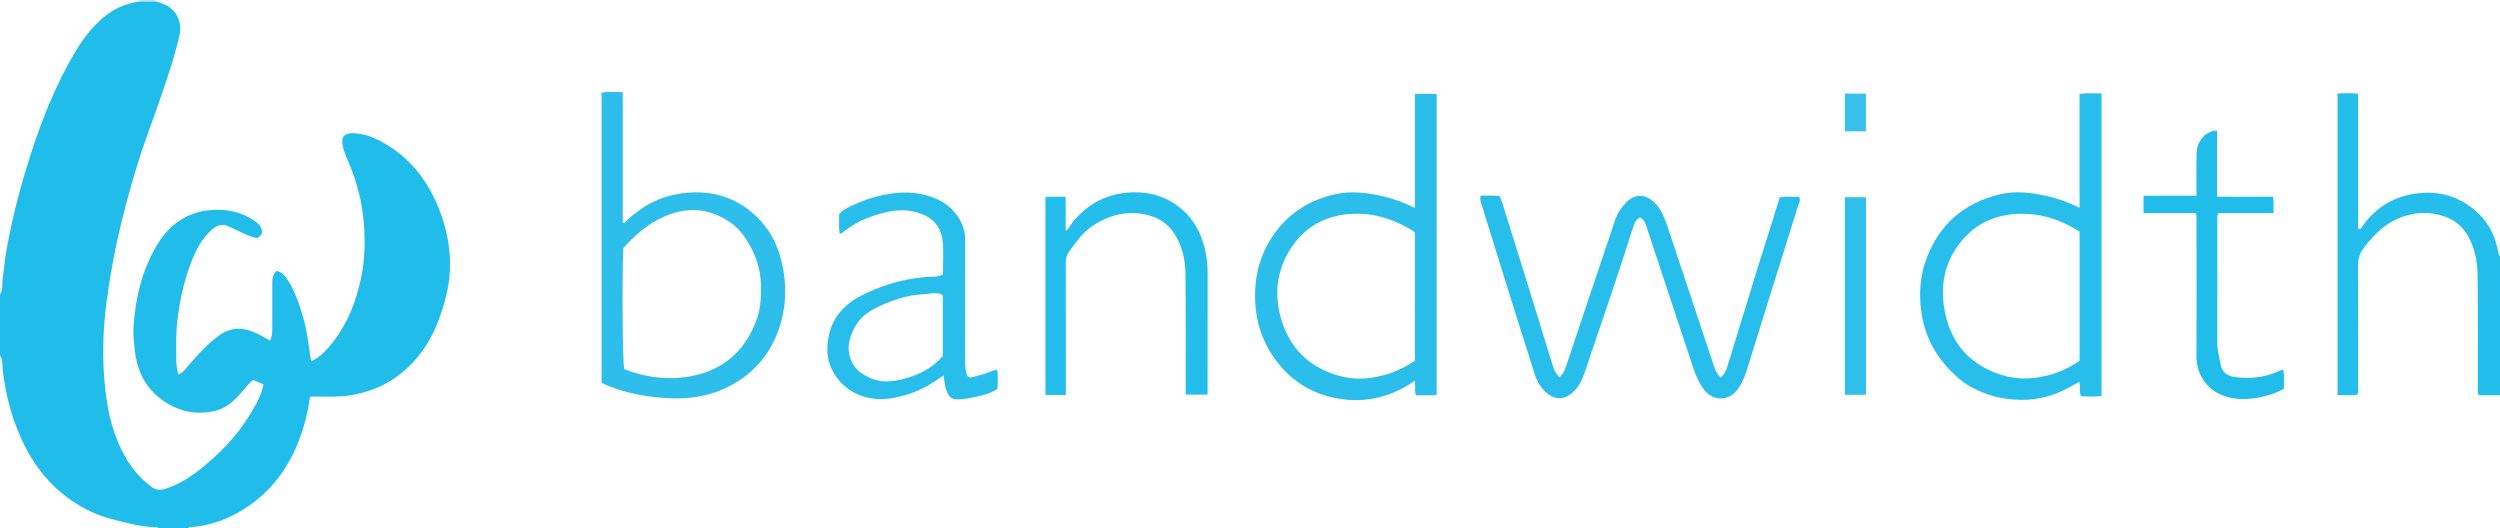<?xml version="1.0" encoding="iso-8859-1"?>
<!-- Generator: Adobe Illustrator 27.0.0, SVG Export Plug-In . SVG Version: 6.00 Build 0)  -->
<svg version="1.1" id="Layer_1" xmlns="http://www.w3.org/2000/svg" xmlns:xlink="http://www.w3.org/1999/xlink" x="0px" y="0px"
	 viewBox="0 0 1689 357" style="enable-background:new 0 0 1689 357;" xml:space="preserve">
<g>
	<path style="fill:#20BDEB;" d="M105.025,0.961c2.436,0.533,4.774,1.348,7.005,2.459c7.41,3.691,11.116,11.762,9.322,19.92
		c-3.2,14.551-8.086,28.591-12.846,42.666c-5.134,15.18-11.08,30.077-15.749,45.422c-5.332,17.526-10.177,35.157-13.994,53.099
		c-2.683,12.609-4.863,25.29-6.578,38.03c-2.219,16.48-3.078,33.129-1.982,49.726c1.057,16,3.302,31.886,9.713,46.845
		c5.051,11.786,11.958,22.145,22.468,29.829c2.944,2.152,5.836,2.382,9.341,1.292c8.726-2.712,16.291-7.555,23.29-13.065
		c12.853-10.118,24.294-21.725,32.964-35.741c4.161-6.726,8.422-13.476,10.067-21.722c-2.385-1.009-4.756-2.013-7.18-3.039
		c-2.694,2.502-4.991,5.077-7.219,7.774c-4.927,5.965-10.61,11.382-18.308,13.147c-12.693,2.91-24.643,0.508-35.376-7.092
		c-12.411-8.789-17.901-21.193-19.091-36.011c-0.345-4.299-1.01-8.583-0.729-12.889c1.342-20.574,5.938-40.264,17.106-57.884
		c7.463-11.775,18.182-19.454,32.088-21.455c11.988-1.725,23.477,0.364,33.61,7.666c1.391,1.003,2.52,2.094,3.251,3.658
		c1.601,3.426,1.156,4.887-2.424,7.316c-5.539-1.072-10.469-3.845-15.561-6.203c-1.202-0.556-2.393-1.136-3.583-1.717
		c-4.308-2.103-7.904-0.964-11.395,2.067c-7.024,6.098-10.971,14.113-14.204,22.51c-4.89,12.698-7.663,25.884-9.26,39.426
		c-1.08,9.16-0.628,18.26-0.66,27.386c-0.01,2.766,0.785,5.536,1.261,8.625c3.452-1.201,5.237-4.08,7.299-6.484
		c6.187-7.212,12.606-14.183,20.279-19.839c8.048-5.931,16.634-5.626,25.314-1.521c3.118,1.475,6.07,3.3,9.167,5.004
		c1.346-2.711,1.522-5.308,1.515-7.975c-0.028-10.331-0.001-20.662,0.022-30.993c0.007-3.008,0.334-5.92,2.934-8.199
		c2.896,0.731,4.924,2.382,6.598,4.822c5.714,8.325,8.749,17.738,11.49,27.302c2.559,8.929,3.539,18.132,4.935,27.266
		c0.073,0.478,0.277,0.935,0.52,1.725c6.054-3.021,10.434-7.792,14.383-12.829c10.104-12.886,15.835-27.773,19.141-43.688
		c2.557-12.31,2.842-24.809,1.816-37.207c-1.118-13.516-4.449-26.668-9.691-39.272c-1.584-3.808-3.303-7.563-4.349-11.602
		c-1.741-6.716,0.654-9.953,7.605-9.502c5.835,0.378,11.47,2.136,16.577,4.748c19.161,9.802,32.028,25.363,40.151,45.105
		c5.623,13.666,8.439,27.851,7.869,42.613c-0.451,11.667-3.574,22.802-7.584,33.698c-5.833,15.854-15.351,29.044-29.122,38.872
		c-9.149,6.529-19.549,10.182-30.663,12.06c-7.466,1.261-14.92,0.707-22.384,0.846c-1.478,0.028-2.958,0.004-4.687,0.004
		c-1.015,7.135-2.481,14.051-4.52,20.818c-7.587,25.179-21.848,45.355-45.215,58.107c-9.435,5.149-19.73,8.499-30.66,9.186
		c-0.834,0.052-1.674,0.012-2.11,0.931c-6.667,0-13.333,0-20,0c-0.594-1.125-1.681-0.887-2.638-0.908
		c-5.314-0.118-10.556-0.916-15.694-2.139c-9.147-2.177-18.411-4.168-26.966-8.174c-19.806-9.275-34.422-24.126-44.398-43.387
		C8.716,285.811,3.86,268.029,1.791,249.434C1.445,246.326,1.955,242.871,0,240c0-13.667,0-27.333,0-41
		c2.074-3.202,1.379-6.982,1.775-10.424c0.946-8.21,1.946-16.431,3.487-24.517c2.559-13.427,5.711-26.731,9.471-39.911
		c8.323-29.176,18.275-57.658,33.244-84.187c5.654-10.021,11.997-19.538,20.726-27.185C76.223,6.189,84.938,2.074,94.95,0.918
		C98.309,0.932,101.667,0.946,105.025,0.961z"/>
	<path style="fill:#23BEEB;" d="M1689,267c-4.8,0-9.599,0-14.36,0c-1.009-2.063-0.57-3.918-0.573-5.689
		c-0.051-24.993,0.149-49.988-0.177-74.977c-0.123-9.417-1.776-18.639-6.63-27.143c-4.367-7.651-10.939-11.888-19.068-13.967
		c-10.162-2.6-20.18-1.34-29.549,3.099c-8.709,4.127-15.285,10.969-21.229,18.492c-3.272,4.141-4.445,8.489-4.402,13.763
		c0.218,26.824,0.108,53.651,0.082,80.477c-0.002,1.794,0.335,3.631-0.42,5.691c-4.341,0.487-8.743,0.222-13.402,0.194
		c0-67.954,0-135.544,0-203.82c4.38-0.187,8.895-0.272,13.878,0.16c0,30.658,0,61.061,0,91.509c2.222,0.216,2.455-1.338,3.173-2.333
		c8.659-12,20.117-19.285,34.9-21.568c16.952-2.619,31.52,2.038,43.705,13.797c7.363,7.107,11.13,16.314,13.05,26.279
		c0.155,0.806,0.034,1.68,1.023,2.037C1689,204.333,1689,235.667,1689,267z"/>
	<path style="fill:#B5E1F6;" d="M94.95,0.918C95.003,0.614,95.019,0.308,95,0c3.333,0,6.667,0,10,0
		c-0.036,0.321-0.027,0.642,0.025,0.961C101.667,0.946,98.309,0.932,94.95,0.918z"/>
	<path style="fill:#27BEEB;" d="M1000.315,132.177c4.313,0.042,8.419-0.286,12.645,0.24c1.897,3.413,2.708,7.149,3.846,10.722
		c5.012,15.728,9.862,31.506,14.747,47.274c5.812,18.76,11.604,37.527,17.394,56.294c0.932,3.022,2.159,5.861,4.571,8.177
		c2.685-2.142,3.736-5.058,4.746-8.081c10.203-30.554,20.417-61.104,30.741-91.616c1.526-4.51,2.652-9.203,5.446-13.254
		c1.238-1.795,2.568-3.449,4.061-5.014c6.847-7.179,14.679-5.334,20.552,1.303c4.08,4.61,5.959,10.278,7.848,15.93
		c10.31,30.845,20.597,61.699,30.809,92.576c1.009,3.052,2.23,5.846,4.623,8.269c2.772-1.9,3.83-4.693,4.697-7.503
		c6.422-20.817,12.748-41.663,19.174-62.478c3.7-11.986,7.543-23.928,11.298-35.897c1.63-5.196,3.2-10.41,4.858-15.814
		c4.445-0.797,8.851-0.197,13.062-0.335c1.326,2.51-0.103,4.319-0.646,6.087c-5.04,16.41-10.267,32.763-15.388,49.149
		c-6.5,20.798-12.952,41.611-19.424,62.418c-1.388,4.461-3.383,8.62-6.074,12.45c-5.331,7.587-16.142,8.724-22.788-0.035
		c-3.135-4.132-5.256-8.839-6.88-13.728c-10.463-31.503-20.842-63.035-31.323-94.532c-0.967-2.906-1.639-6.149-4.859-7.868
		c-2.899,1.303-3.931,4.108-4.746,6.677c-9.99,31.487-20.712,62.729-31.332,94.005c-1.328,3.912-2.565,7.846-4.598,11.502
		c-1.664,2.993-3.937,5.423-6.586,7.399c-5.075,3.785-11.061,3.287-15.918-1.093c-3.776-3.405-6.407-7.589-7.946-12.437
		c-5.245-16.517-10.528-33.023-15.698-49.564c-6.896-22.059-13.684-44.152-20.579-66.211
		C1000.191,135.726,999.759,134.358,1000.315,132.177z"/>
	<path style="fill:#27BEEB;" d="M1419.811,63.062c0,68.422,0,136.325,0,204.507c-4.756,0.473-9.307,0.339-13.796,0.155
		c-1.631-3.247-0.253-6.366-1.297-9.697c-4.844,2.544-9.445,5.371-14.471,7.366c-6.84,2.714-13.79,4.383-21.182,4.67
		c-12.01,0.466-23.365-1.708-34.189-6.975c-3.904-1.9-7.627-4.093-10.884-6.859c-14.571-12.372-23.86-27.608-26.139-47.017
		c-1.344-11.445-0.574-22.552,3.238-33.251c8.485-23.814,25.356-38.777,49.885-44.64c10.615-2.537,21.346-1.276,31.989,1.133
		c7.453,1.687,14.516,4.28,21.982,7.946c0-25.946,0-51.311,0-76.906C1410.028,62.68,1414.635,63.231,1419.811,63.062z
		 M1404.967,156.46c-14.058-8.843-29.115-13.444-46-11.655c-12.44,1.318-23.058,6.391-31.405,15.362
		c-14.691,15.791-17.841,34.767-12.535,55.096c4.295,16.455,14.548,28.512,30.225,35.449c9.329,4.128,19.034,5.852,29.437,4.561
		c11.142-1.382,21.067-5.187,30.277-11.469C1404.967,214.668,1404.967,185.723,1404.967,156.46z"/>
	<path style="fill:#2CBEEB;" d="M955.929,140.485c0-26.048,0-51.332,0-77.019c4.965,0,9.673,0,14.687,0
		c0,67.646,0,135.324,0,203.265c-2.298,0.658-4.621,0.257-6.894,0.328c-2.318,0.072-4.639,0.016-7.062,0.016
		c-1.291-3.196-0.097-6.427-0.94-9.813c-1.848,1.211-3.552,2.439-5.357,3.493c-13.499,7.876-28.208,11.011-43.529,8.948
		c-18.858-2.539-34.322-11.604-45.57-27.274c-8.858-12.341-13.127-26.05-13.345-41.308c-0.218-15.254,3.485-29.168,12.015-41.76
		c10.257-15.142,24.601-24.349,42.347-28.166c10.535-2.266,21.056-1.124,31.485,1.272
		C941.187,134.172,948.301,136.708,955.929,140.485z M955.916,157.269c-0.683-0.636-1.106-1.187-1.661-1.523
		c-13.938-8.457-28.821-12.851-45.304-10.878c-14.277,1.708-25.988,8.227-34.495,19.552c-11.703,15.579-14.247,33.36-8.701,51.78
		c5.623,18.677,18.217,31.287,36.991,37.137c7.592,2.366,15.359,3.051,23.463,1.896c10.913-1.555,20.693-5.342,29.708-11.55
		C955.916,214.863,955.916,186.235,955.916,157.269z"/>
	<path style="fill:#2DBEEB;" d="M421.706,150.821c2.933-3.181,6.23-5.923,9.694-8.45c11.476-8.374,24.359-12.29,38.541-12.413
		c11.958-0.104,22.961,2.928,32.827,9.613c12.925,8.757,21.24,21.081,24.995,36.017c3.985,15.852,3.765,31.906-1.815,47.487
		c-5.504,15.368-15.232,27.325-29.404,35.759c-15.033,8.947-31.305,11.338-48.348,9.983c-12.383-0.985-24.582-3.064-36.188-7.778
		c-0.918-0.373-1.873-0.657-2.782-1.051c-0.911-0.395-1.785-0.877-2.803-1.384c0-65.198,0-130.422,0-196.067
		c4.823-0.719,9.386-0.357,14.319-0.26c0,29.516,0,58.772,0,88.029C421.064,150.477,421.385,150.649,421.706,150.821z
		 M421.069,167.666c-0.883,24.48-0.46,77.615,0.678,81.777c14.779,5.679,30.131,7.658,45.745,4.585
		c22.01-4.332,36.497-17.707,43.913-38.781c2.628-7.468,2.833-15.253,2.674-23.081c-0.227-11.12-4-21.1-9.864-30.315
		c-2.946-4.628-6.658-8.767-11.265-11.871c-16.136-10.875-32.675-10.201-49.23-1.16
		C435.047,153.557,427.792,160.163,421.069,167.666z"/>
	<path style="fill:#27BEEB;" d="M637.026,185.516c0-7.493,0.621-15.026-0.147-22.416c-1.125-10.831-7.762-17.504-19.548-20.153
		c-10.368-2.33-20.02,0.239-29.591,3.664c-6.921,2.477-13.205,6.139-18.888,10.823c-0.336,0.277-0.89,0.289-1.592,0.499
		c-0.686-4.419-0.159-8.707-0.348-13.045c2.394-3.498,6.412-4.801,9.858-6.46c8.039-3.87,16.534-6.381,25.511-7.658
		c8.238-1.171,16.195-0.862,24.07,1.335c8.884,2.478,16.379,7.182,21.429,15.179c2.895,4.585,4.326,9.569,4.315,15.041
		c-0.052,27.493-0.001,54.986-0.053,82.479c-0.006,3.192,0.476,6.235,1.35,9.027c1.405,1.503,2.851,1.227,4.344,0.827
		c3.989-1.069,8.009-2.051,11.781-3.773c1.237-0.565,2.418-1.104,4.395-0.694c0.287,4.071,0.258,8.292-0.04,12.585
		c-5.809,3.725-12.308,4.954-18.792,6.17c-2.428,0.455-4.905,0.779-7.371,0.876c-4.568,0.181-6.413-1.384-8.168-5.63
		c-1.34-3.241-1.399-6.683-2.022-10.578c-1.996,1.339-3.613,2.403-5.21,3.496c-9.572,6.549-19.982,10.562-31.598,12.133
		c-7.032,0.951-13.499,0.196-19.89-2.266c-12.441-4.793-21.997-17.208-21.863-30.946c0.162-16.568,7.904-28.399,22.272-35.979
		c11.928-6.292,24.631-10.322,38.052-12.201c3.636-0.509,7.236-0.886,10.875-0.886C632.517,186.969,634.704,186.538,637.026,185.516
		z M636.967,199.625c-1.451-1.284-3.013-1.539-4.713-1.574c-2.83-0.059-5.599,0.587-8.374,0.736
		c-11.978,0.644-22.909,4.472-33.455,9.919c-7.126,3.68-12.111,9.177-14.941,16.541c-1.583,4.12-2.641,8.439-1.932,12.997
		c1.473,9.463,7.623,14.593,16.038,17.832c7.008,2.697,13.981,1.602,20.871-0.109c10.474-2.6,19.681-7.495,26.506-15.409
		C636.967,226.482,636.967,213.022,636.967,199.625z"/>
	<path style="fill:#23BEEB;" d="M720.071,266.835c-4.928,0-9.202,0-13.775,0c0-44.542,0-88.918,0-133.552
		c2.248-0.691,4.57-0.255,6.839-0.337c2.128-0.077,4.261-0.016,6.831-0.016c0,7.777,0,15.156,0,23.213
		c2.678-2.008,3.386-4.521,4.94-6.369c10.608-12.621,23.928-19.48,40.619-19.837c12.715-0.272,23.924,3.546,33.376,11.816
		c7.81,6.833,12.404,15.894,14.985,25.865c1.365,5.271,1.996,10.699,1.986,16.196c-0.047,25.652-0.021,51.304-0.021,76.956
		c0,1.818,0,3.635,0,5.841c-4.902,0-9.598,0-14.786,0c0-1.844,0.001-3.634,0-5.424c-0.022-25.319,0.141-50.64-0.159-75.955
		c-0.121-10.162-2.273-19.934-8.358-28.578c-4.491-6.38-10.626-9.858-17.92-11.552c-9.84-2.286-19.514-1.142-28.589,3.05
		c-6.619,3.058-12.631,7.212-17.23,13.149c-2.235,2.886-4.493,5.734-6.585,8.735c-1.619,2.322-2.195,4.665-2.189,7.434
		c0.06,27.817,0.037,55.635,0.037,83.453C720.071,262.736,720.071,264.547,720.071,266.835z"/>
	<path style="fill:#20BDEB;" d="M1483.389,143.927c-11.761,0-23.368,0-35.214,0c0-3.931,0-7.526,0-11.694c11.793,0,23.52,0,35.754,0
		c0-3.008-0.005-5.464,0.001-7.92c0.017-6.999-0.09-14.002,0.095-20.997c0.183-6.898,5.291-15.037,13.811-15.012
		c0,14.613,0,29.234,0,44.565c6.551,0.128,12.808,0.046,19.061,0.061c6.146,0.015,12.293,0.003,18.663,0.003
		c0.849,3.636,0.235,7.065,0.474,11.009c-12.707,0-25.098,0-37.045,0c-1.346,1.519-0.968,2.742-0.969,3.856
		c-0.024,27.999-0.008,55.997-0.03,83.996c-0.004,4.514,1.212,8.824,1.961,13.216c1.313,7.705,5.73,9.307,11.732,9.921
		c9.868,1.01,19.545-0.078,28.61-4.57c0.566-0.28,1.249-0.323,2.218-0.558c1.104,4.383,0.406,8.596,0.444,12.867
		c-5.526,3.101-11.344,4.886-17.359,5.974c-7.881,1.426-15.559,1.47-23.417-1.313c-11.699-4.143-18.258-15.338-18.219-25.832
		c0.116-30.498,0.048-60.997,0.022-91.495C1483.98,148.207,1484.334,146.365,1483.389,143.927z"/>
	<path style="fill:#31BFEC;" d="M1246.383,133.217c4.849,0,9.436,0,14.277,0c0,44.569,0,88.914,0,133.525c-4.759,0-9.347,0-14.277,0
		C1246.383,222.394,1246.383,178.048,1246.383,133.217z"/>
	<path style="fill:#37C0EC;" d="M1260.604,88.722c-4.933,0-9.394,0-14.202,0c0-8.498,0-16.858,0-25.478c4.68,0,9.268,0,14.202,0
		C1260.604,71.614,1260.604,79.976,1260.604,88.722z"/>
</g>
</svg>
